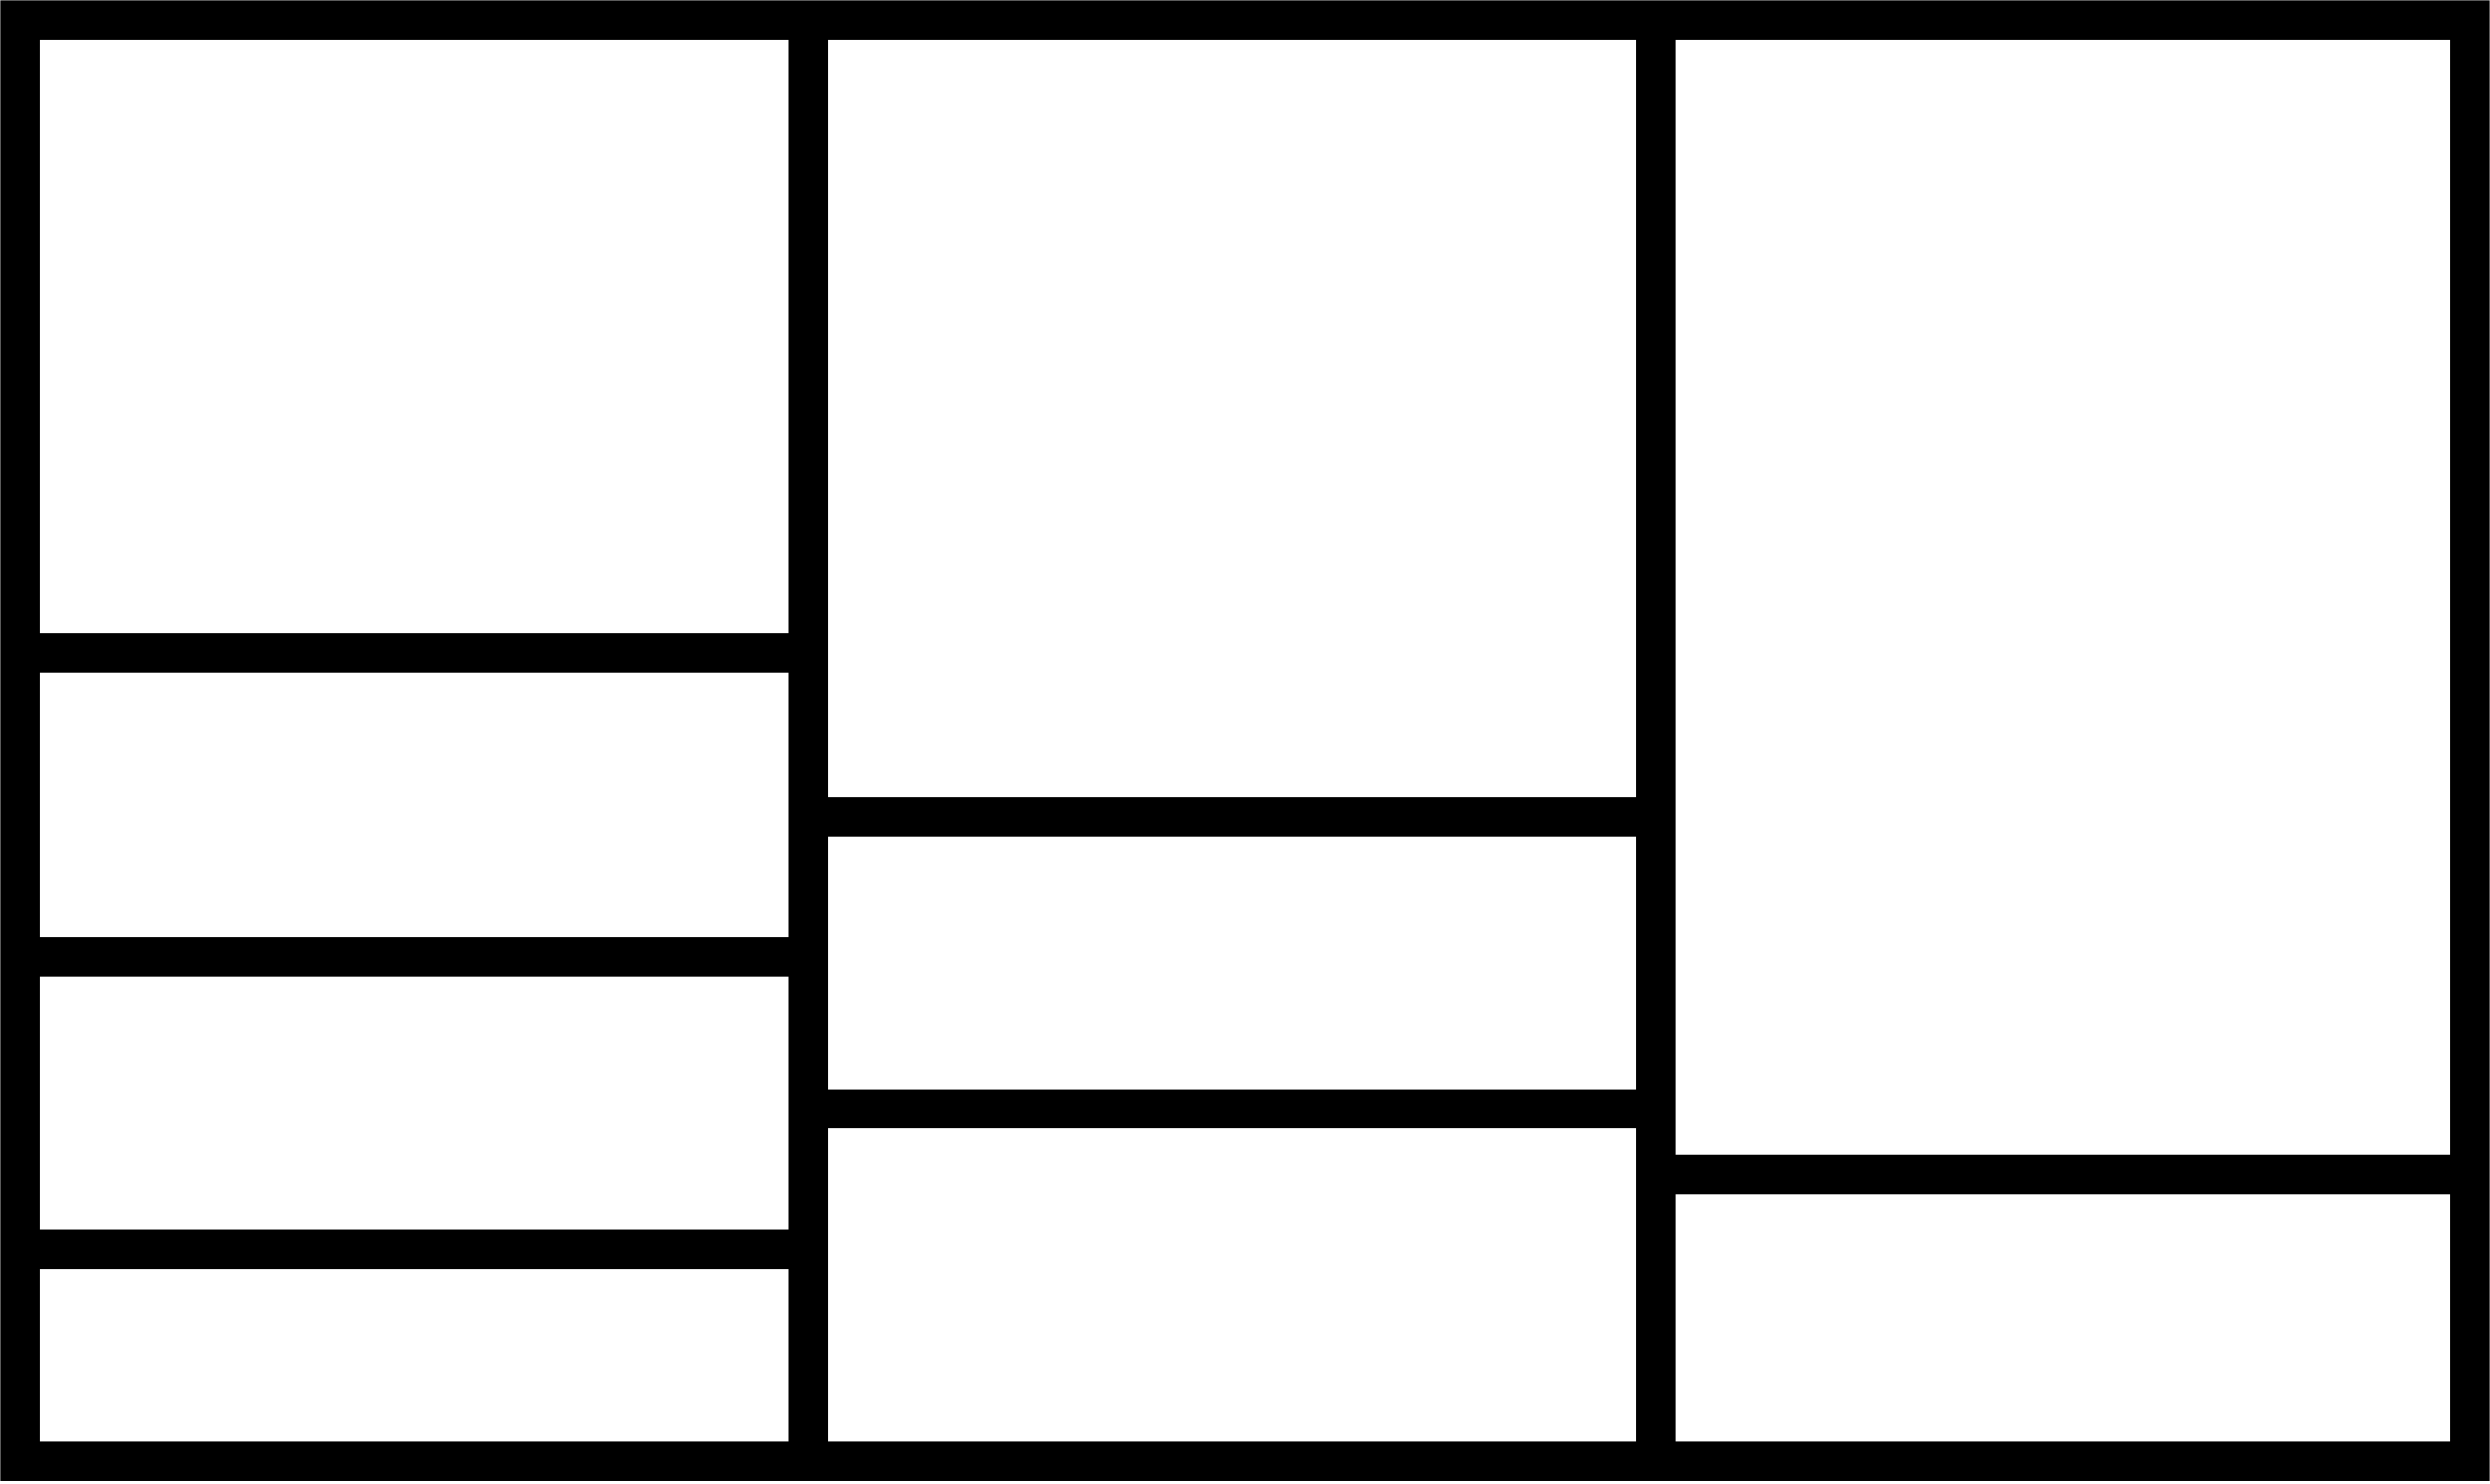 <svg width="869" height="518" xmlns="http://www.w3.org/2000/svg" xmlns:xlink="http://www.w3.org/1999/xlink" overflow="hidden"><defs><clipPath id="clip0"><rect x="407" y="1077" width="869" height="518"/></clipPath></defs><g clip-path="url(#clip0)" transform="translate(-407 -1077)"><rect x="414" y="1084" width="855" height="503" stroke="#000000" stroke-width="13.75" stroke-miterlimit="8" fill="none"/><path d="M689 1084 689 1585.09" stroke="#000000" stroke-width="13.75" stroke-miterlimit="8" fill="none" fill-rule="evenodd"/><path d="M985 1086 985 1587.09" stroke="#000000" stroke-width="13.75" stroke-miterlimit="8" fill="none" fill-rule="evenodd"/><path d="M0 0 274.645 0" stroke="#000000" stroke-width="13.75" stroke-miterlimit="8" fill="none" fill-rule="evenodd" transform="matrix(-1 0 0 1 688.645 1305)"/><path d="M0 0 274.645 0" stroke="#000000" stroke-width="13.75" stroke-miterlimit="8" fill="none" fill-rule="evenodd" transform="matrix(-1 0 0 1 688.645 1411)"/><path d="M0 0 274.645 0" stroke="#000000" stroke-width="13.75" stroke-miterlimit="8" fill="none" fill-rule="evenodd" transform="matrix(-1 0 0 1 688.645 1513)"/><path d="M0 0 295.566 0" stroke="#000000" stroke-width="13.75" stroke-miterlimit="8" fill="none" fill-rule="evenodd" transform="matrix(-1 0 0 1 984.566 1362)"/><path d="M0 0 295.566 0" stroke="#000000" stroke-width="13.75" stroke-miterlimit="8" fill="none" fill-rule="evenodd" transform="matrix(-1 0 0 1 984.566 1464)"/><path d="M0 0 284.432 0" stroke="#000000" stroke-width="13.75" stroke-miterlimit="8" fill="none" fill-rule="evenodd" transform="matrix(-1 0 0 1 1269.43 1487)"/></g></svg>